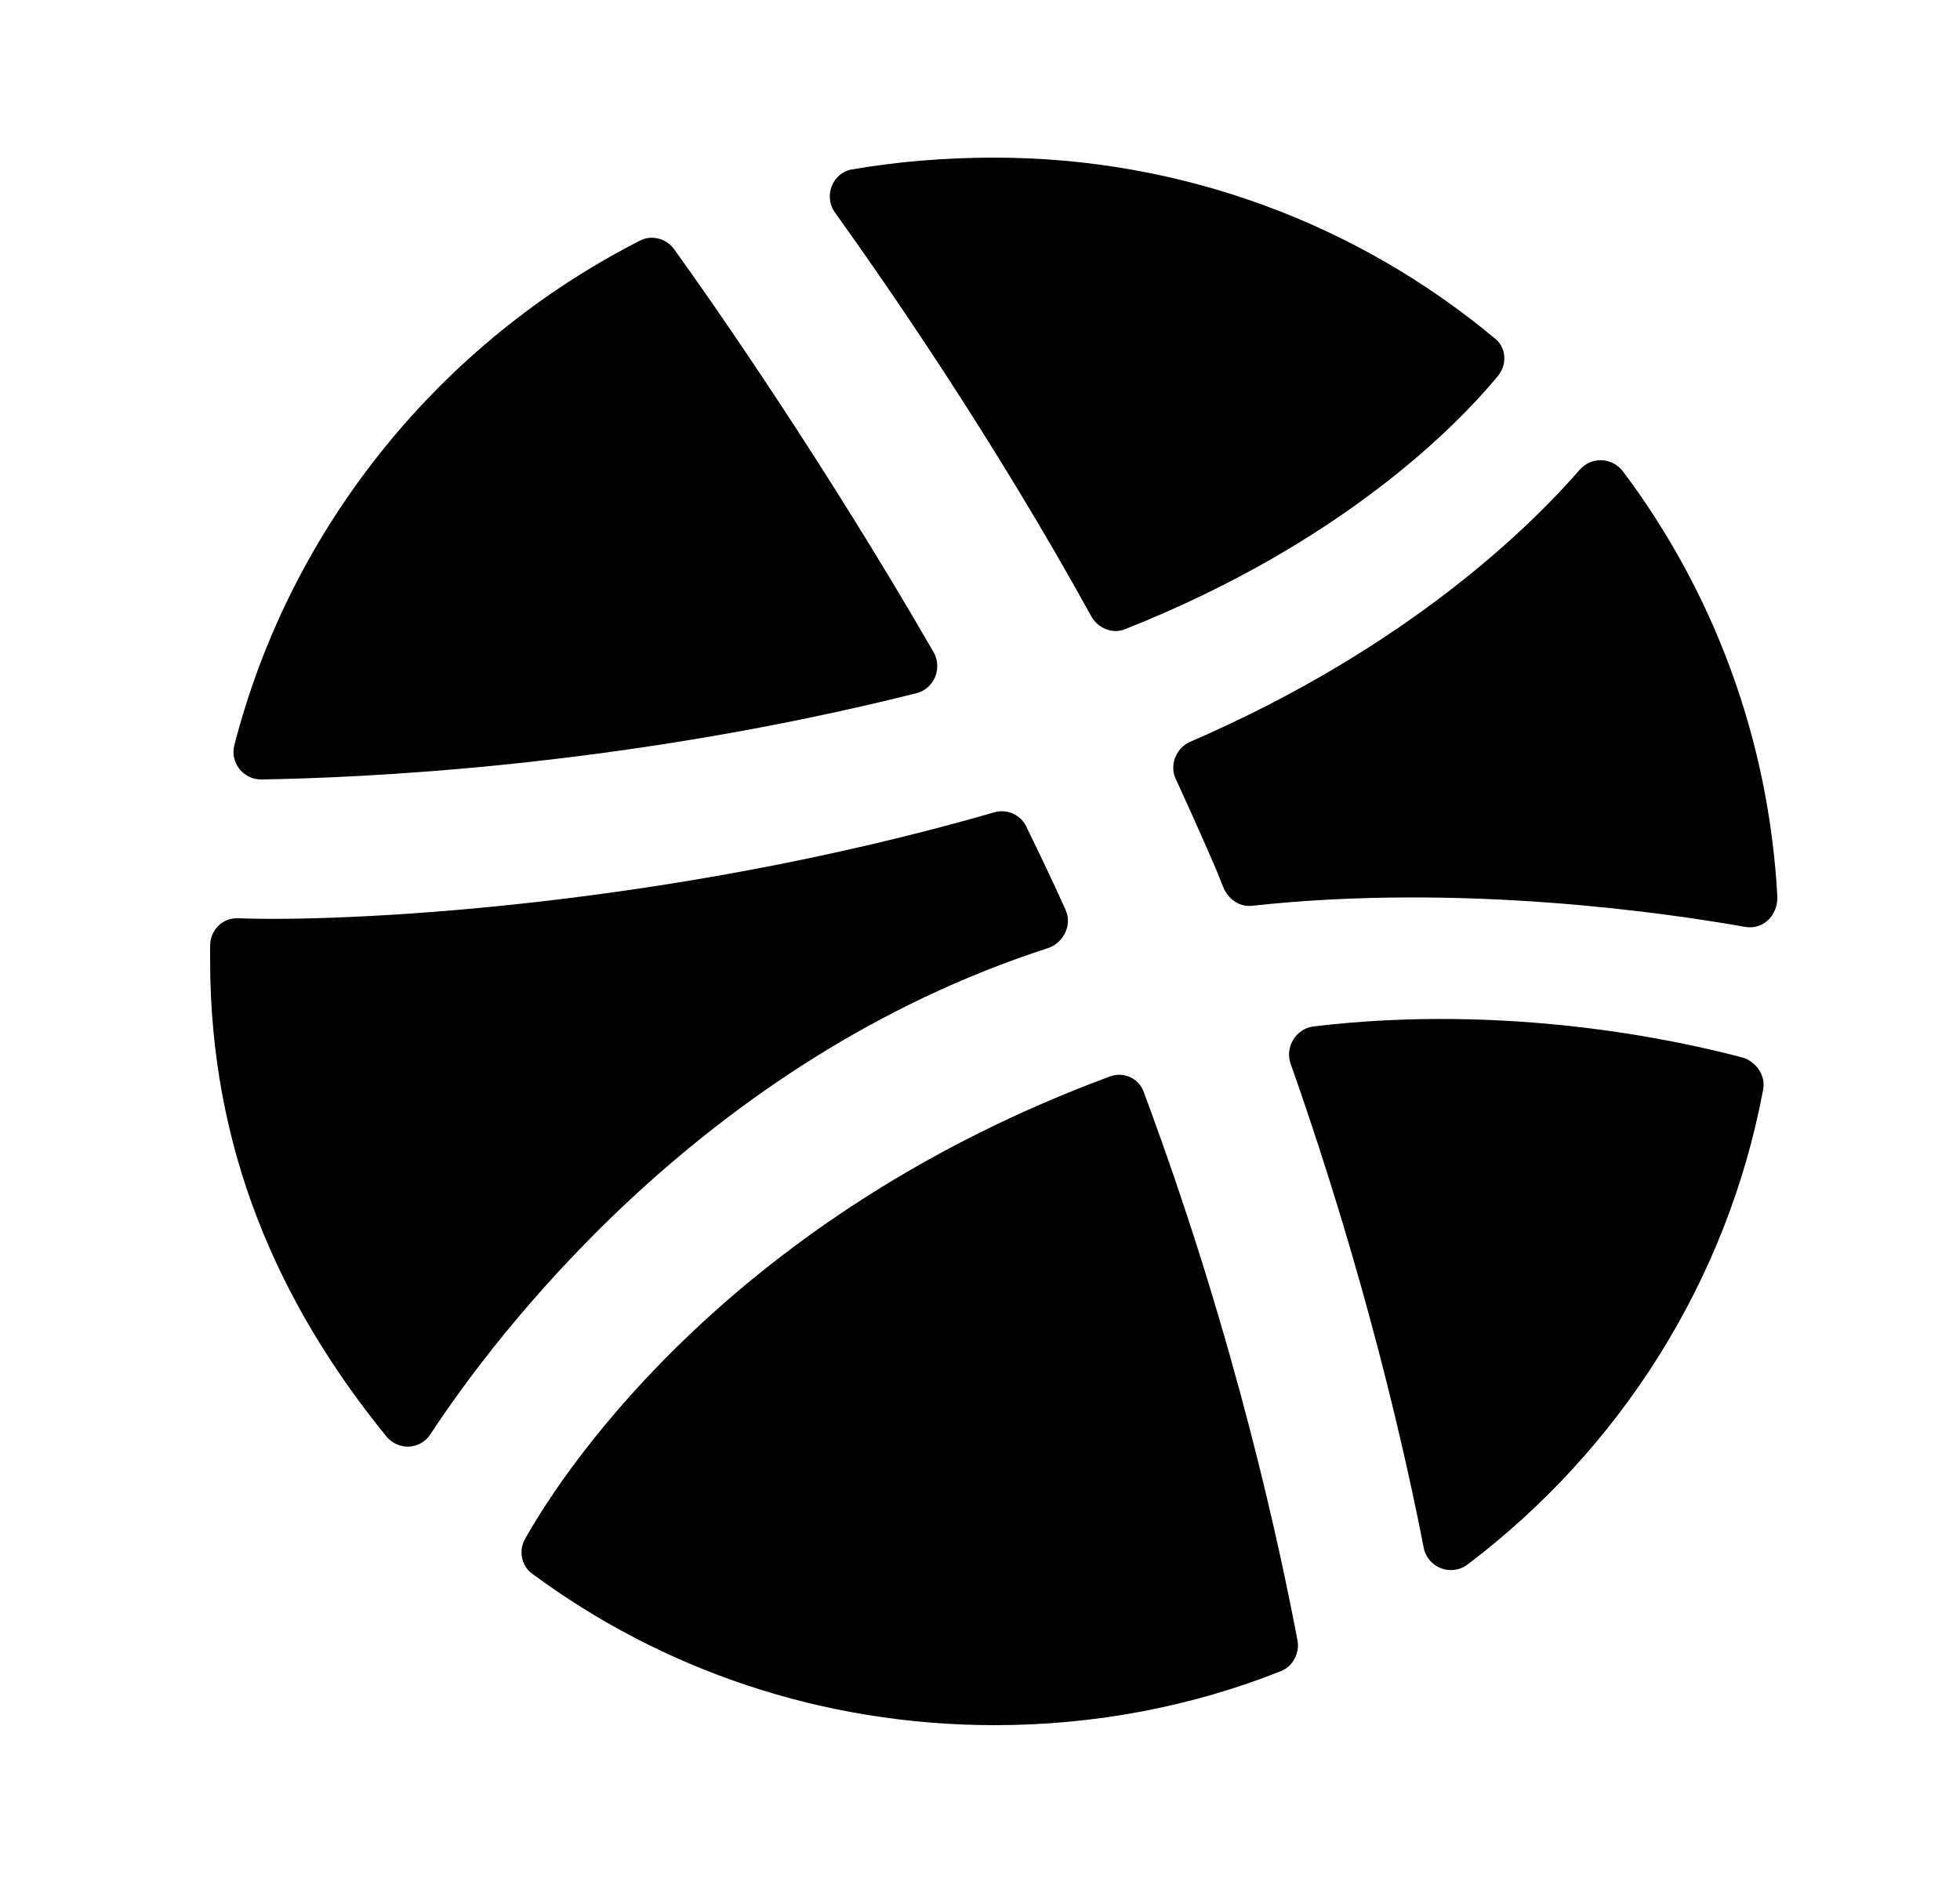 <svg width="25" height="24" viewBox="0 0 25 24" fill="none" xmlns="http://www.w3.org/2000/svg">
<path fill-rule="evenodd" clip-rule="evenodd" d="M16.55 20.92C16.58 21.08 16.49 21.25 16.34 21.31C15.21 21.76 13.97 22 12.69 22C10.48 22 8.44 21.29 6.79 20.07C6.65 19.97 6.61 19.77 6.7 19.62C7.25 18.64 9.4 15.49 14.15 13.73C14.33 13.66 14.53 13.75 14.59 13.93C15.78 17.12 16.34 19.82 16.55 20.92Z" fill="black"/>
<path fill-rule="evenodd" clip-rule="evenodd" d="M22.49 13.89C22.03 16.35 20.65 18.49 18.72 19.95C18.51 20.11 18.21 19.99 18.16 19.74C17.95 18.66 17.44 16.33 16.46 13.56C16.39 13.35 16.53 13.12 16.75 13.09C19.24 12.79 21.42 13.27 22.24 13.49C22.41 13.55 22.52 13.72 22.49 13.89Z" fill="black"/>
<path fill-rule="evenodd" clip-rule="evenodd" d="M22.26 11.82C21.24 11.64 18.64 11.26 15.98 11.55C15.82 11.57 15.68 11.48 15.61 11.33C15.57 11.24 15.54 11.15 15.5 11.06C15.34 10.69 15.17 10.31 15 9.94C14.91 9.76 15 9.54 15.18 9.46C17.98 8.25 19.54 6.69 20.15 5.99C20.3 5.82 20.56 5.83 20.7 6.01C21.85 7.54 22.56 9.41 22.67 11.43C22.68 11.68 22.48 11.86 22.26 11.82Z" fill="black"/>
<path fill-rule="evenodd" clip-rule="evenodd" d="M19.11 4.79C18.59 5.42 17.13 6.92 14.36 8.02C14.2 8.09 14.01 8.02 13.92 7.86C12.64 5.54 11.28 3.59 10.65 2.71C10.5 2.5 10.62 2.2 10.87 2.16C11.45 2.06 12.06 2.01 12.68 2.01C15.1 2.01 17.33 2.87 19.06 4.31C19.21 4.42 19.23 4.64 19.11 4.79Z" fill="black"/>
<path fill-rule="evenodd" clip-rule="evenodd" d="M11.69 8.84C7.9 9.79 4.55 9.92 3.33 9.94C3.1 9.94 2.93 9.72 2.99 9.5C3.71 6.7 5.63 4.36 8.16 3.07C8.31 2.99 8.5 3.04 8.6 3.18C9.12 3.9 10.53 5.93 11.91 8.32C12.02 8.52 11.92 8.78 11.69 8.84Z" fill="black"/>
<path fill-rule="evenodd" clip-rule="evenodd" d="M13.59 11.6C13.68 11.79 13.57 12.02 13.37 12.09C8.94 13.52 6.29 17.07 5.49 18.29C5.36 18.49 5.08 18.5 4.93 18.32C3.53 16.6 2.68 14.63 2.68 12.24V12.06C2.68 11.86 2.84 11.7 3.04 11.71C4.3 11.76 8.41 11.59 12.68 10.36C12.84 10.31 13.02 10.39 13.09 10.54C13.26 10.89 13.43 11.24 13.59 11.6Z" fill="black"/>
</svg>
